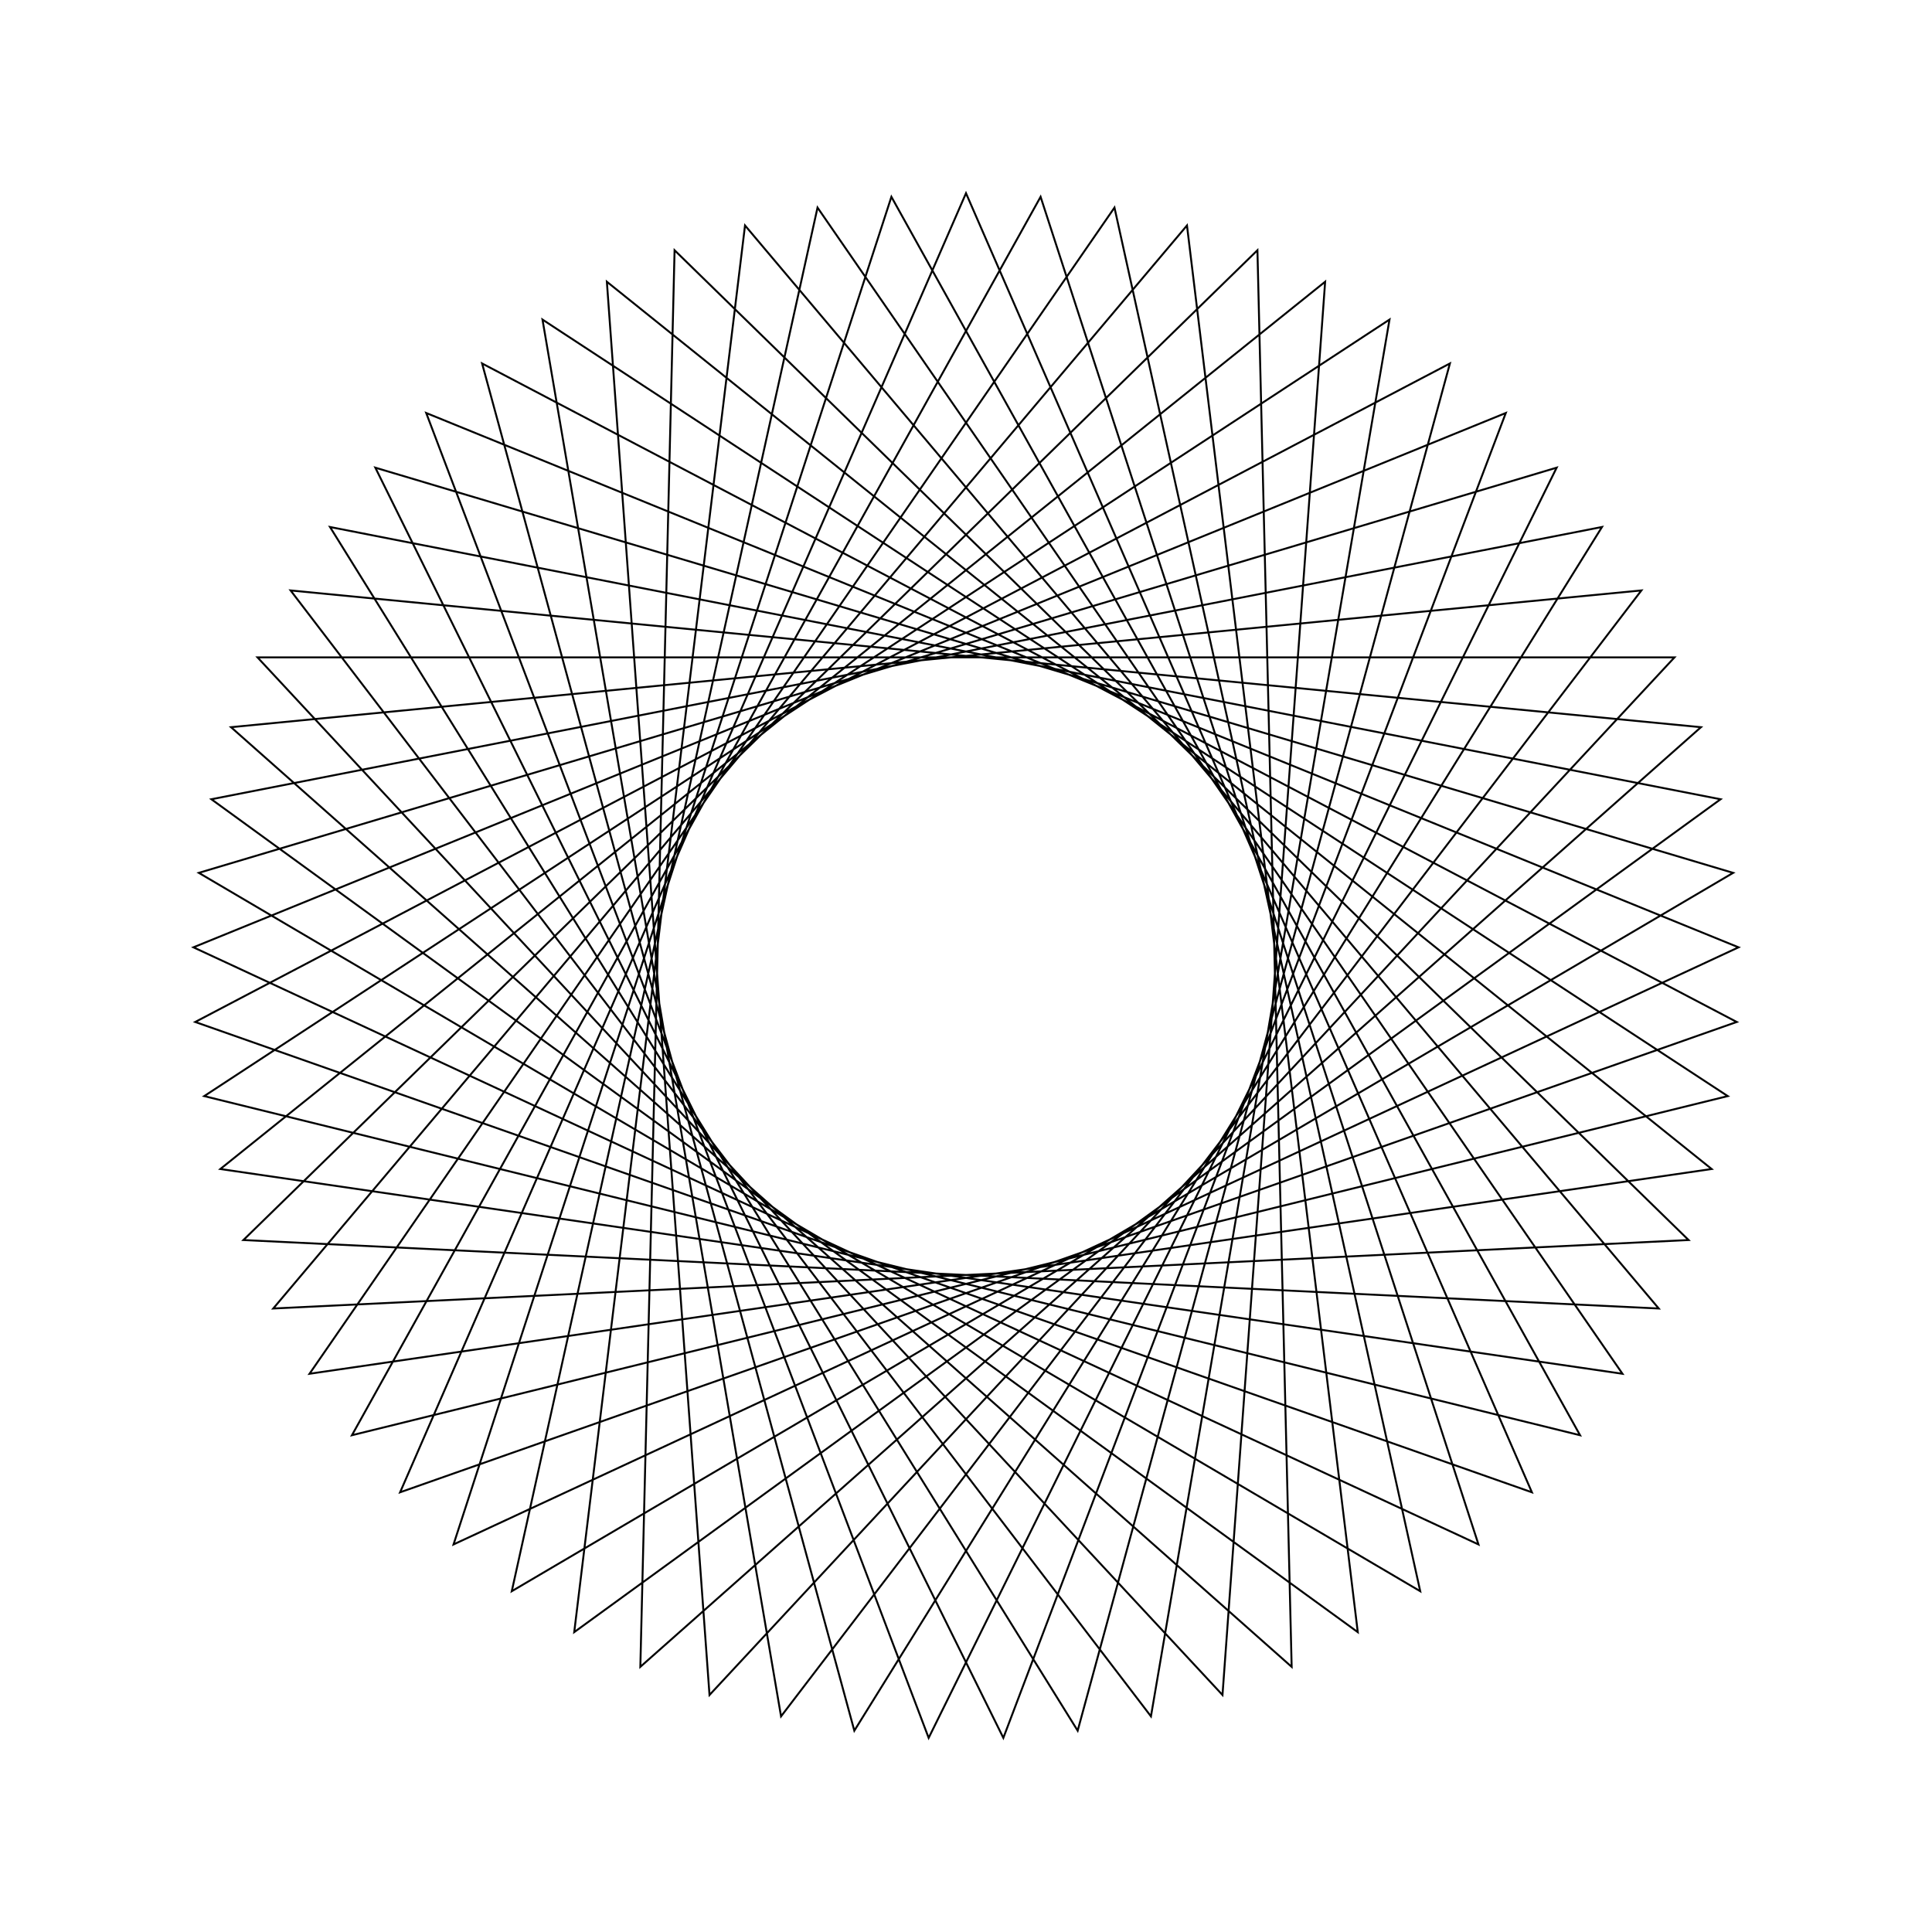 <?xml version="1.0" ?>
<svg height="100" width="100">
  <path d="M 50.0,90.0 L 79.291,22.759 L 10.105,47.103 L 75.047,81.187 L 55.78,10.42 L 17.081,72.723 L 89.058,58.631 L 29.722,15.521 L 38.562,88.33 L 85.857,32.272 L 12.599,35.816 L 65.084,87.047 L 66.856,13.725 L 11.958,62.361 L 84.959,69.439 L 40.427,11.162 L 28.079,83.459 L 89.429,43.266 L 18.217,25.713 L 53.861,89.813 L 76.525,20.06 L 10.012,50.967 L 77.94,78.624 L 51.933,10.047 L 19.427,75.794 L 89.708,54.821 L 26.489,17.639 L 42.315,89.255 L 83.979,28.894 L 11.405,39.492 L 68.589,85.418 L 63.276,12.268 L 13.328,65.975 L 86.672,65.975 L 36.724,12.268 L 31.411,85.418 L 88.595,39.492 L 16.021,28.894 L 57.685,89.255 L 73.511,17.639 L 10.292,54.821 L 80.573,75.794 L 48.067,10.047 L 22.06,78.624 L 89.988,50.967 L 23.475,20.06 L 46.139,89.813 L 81.783,25.713 L 10.571,43.266 L 71.921,83.459 L 59.573,11.162 L 15.041,69.439 L 88.042,62.361 L 33.144,13.725 L 34.916,87.047 L 87.401,35.816 L 14.143,32.272 L 61.438,88.33 L 70.278,15.521 L 10.942,58.631 L 82.919,72.723 L 44.22,10.42 L 24.953,81.187 L 89.895,47.103 L 20.709,22.759 L 50.0,90.0Z" fill="none" stroke="black" stroke-width="0.1" transform="matrix(1 0 0 -1 0 100)"/>
</svg>
